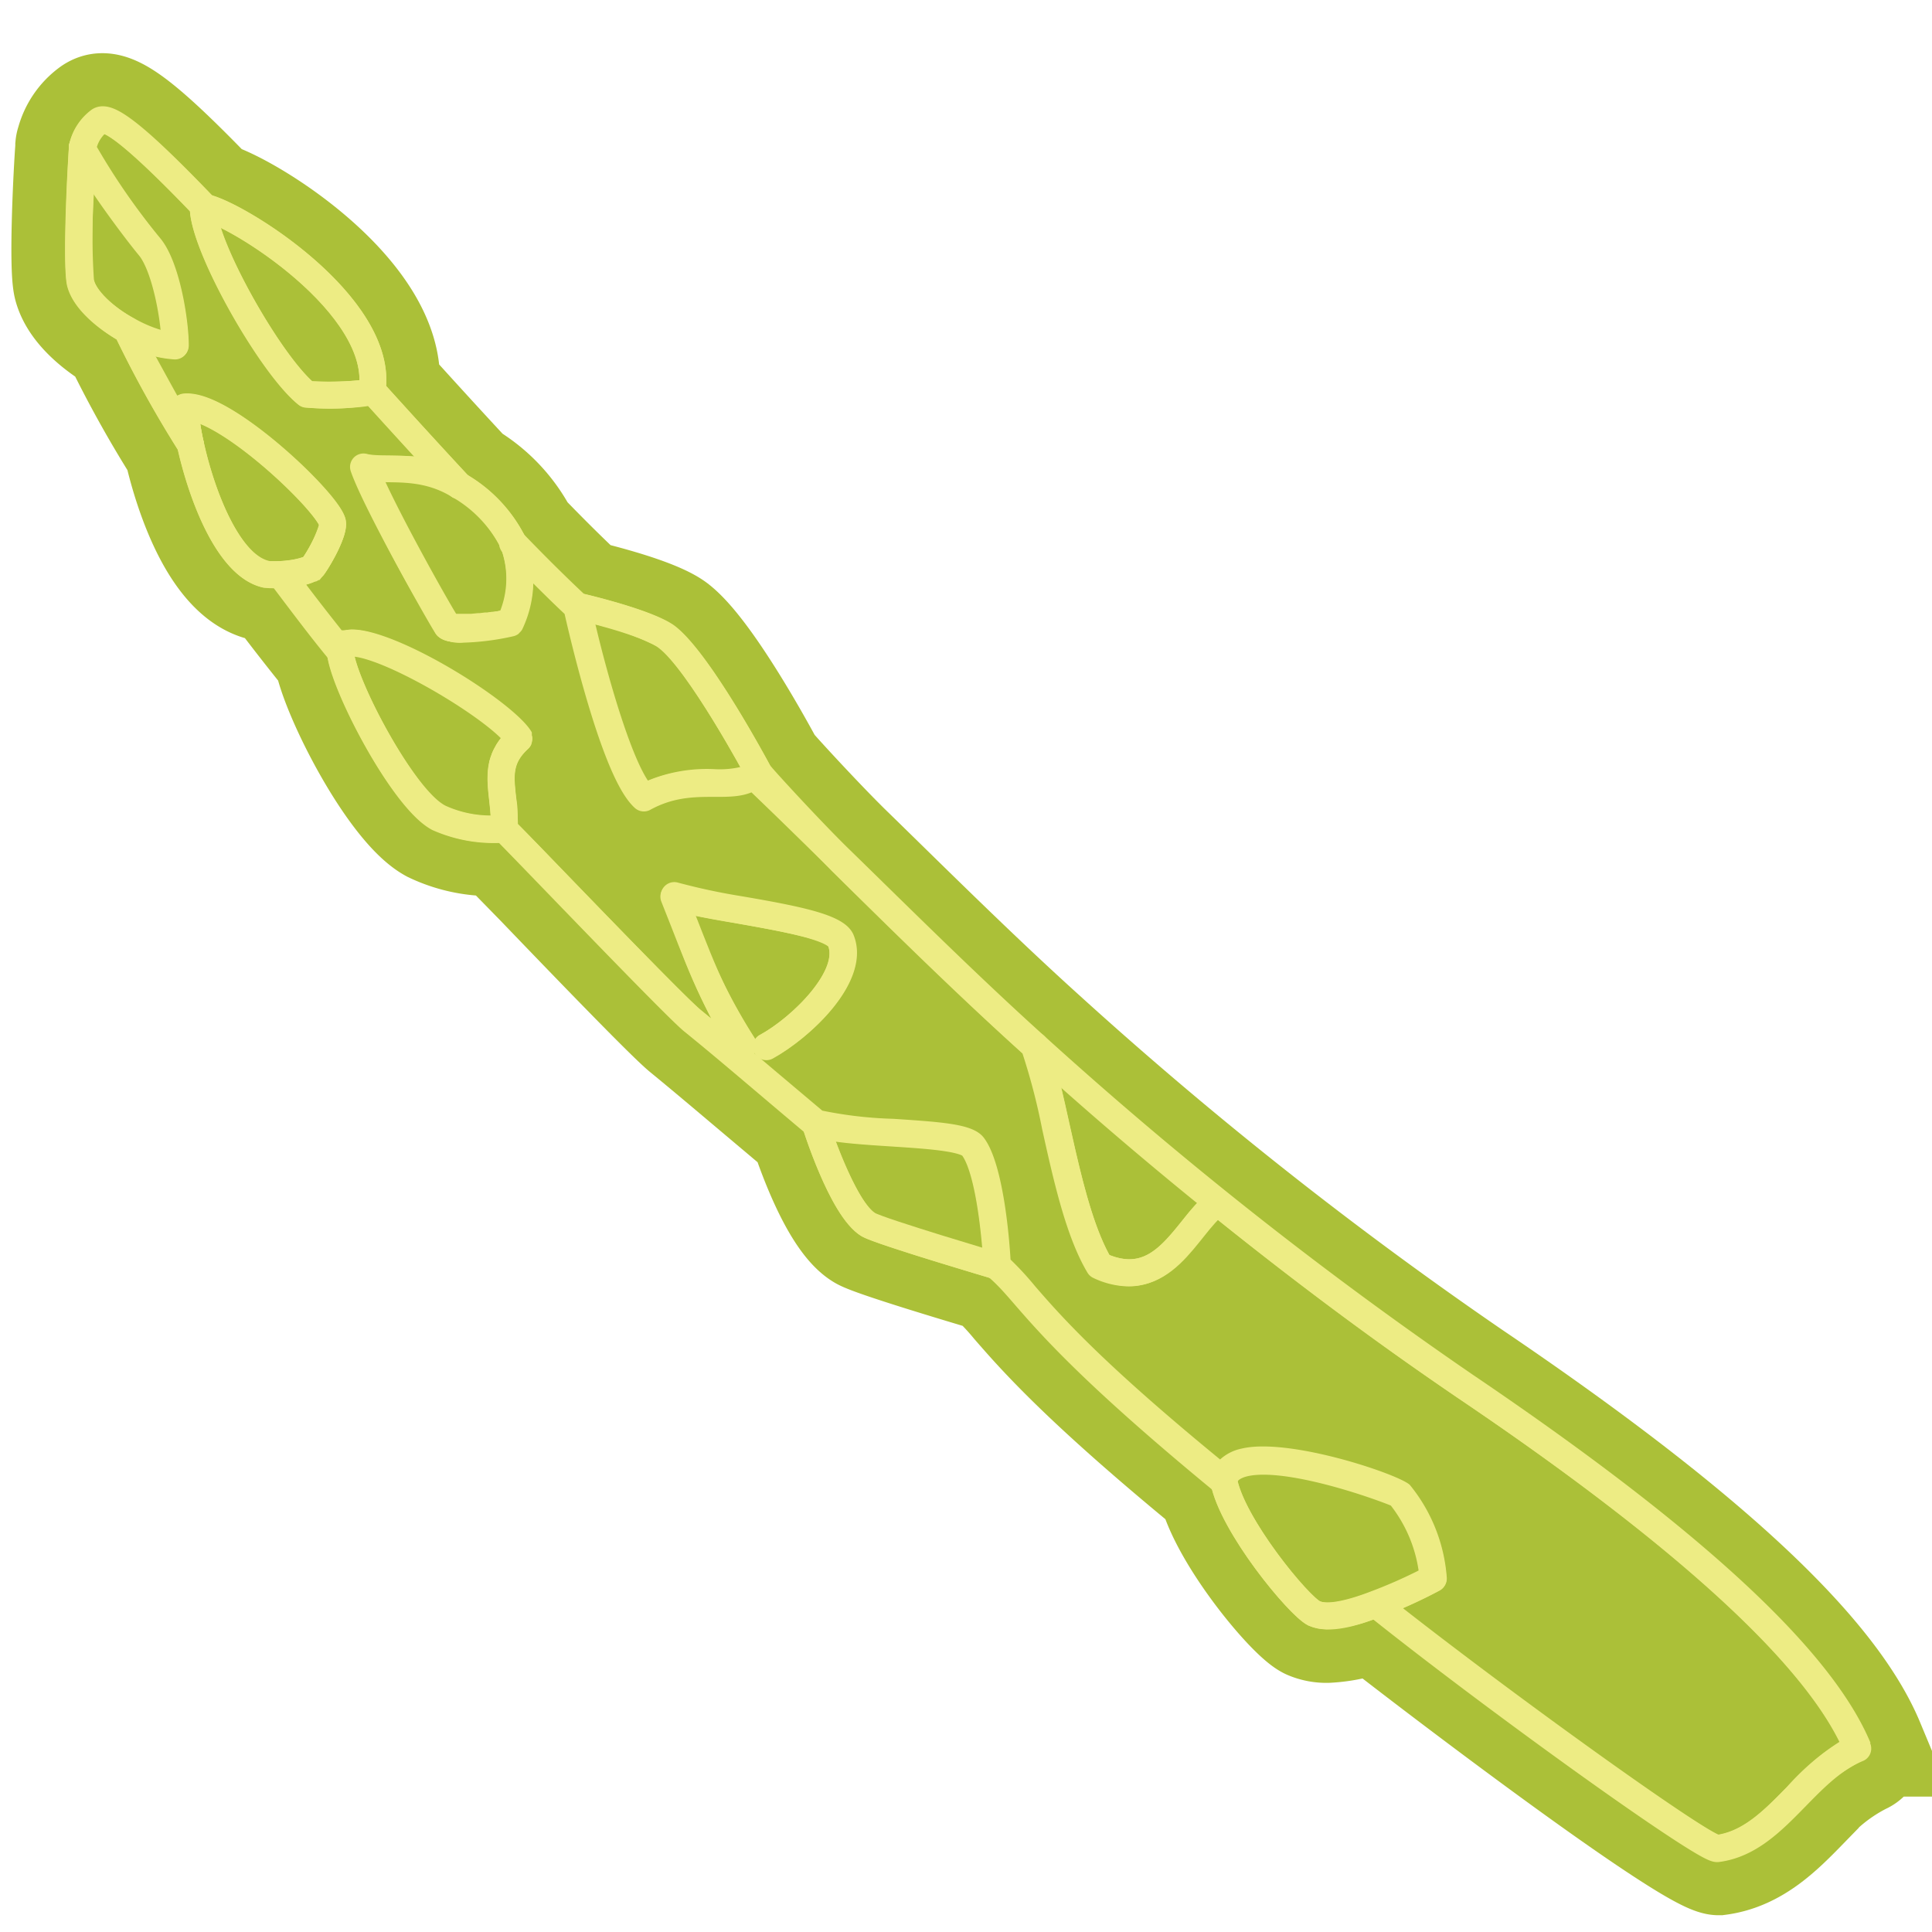 <svg xmlns="http://www.w3.org/2000/svg" viewBox="0 0 144 144"><defs><style>.cls-1{fill:#abc038;stroke:#abc038;stroke-miterlimit:10;stroke-width:8px;}.cls-2{fill:none;stroke:#edec84;stroke-linecap:round;stroke-linejoin:round;stroke-width:2px;}.cls-3{fill:#edec84;}</style></defs><title>asparagus</title><g id="Layer_2" data-name="Layer 2"><path class="cls-1" d="M139.42,129.91c-2.88-6.92-12.59-15.9-29.68-27.47A299.46,299.46,0,0,1,77.81,77.19C72.9,72.76,68.11,68,63.49,63.49c-2.08-2-6-6.27-6.1-6.46-.46-.86-4.57-8.45-7.08-10.37-1.39-1.06-5.61-2.12-6.79-2.4-1.31-1.23-2.77-2.67-4.46-4.42a11.14,11.14,0,0,0-4.17-4.4c-2-2.15-4.06-4.41-6.11-6.68.46-6.73-10-13.31-13-14.21C9.63,8.19,8,7.43,6.84,8.22A4.31,4.31,0,0,0,5.2,10.61a1,1,0,0,0-.06.26V11C5,12.74,4.65,19.8,5,21.3c.47,1.91,2.7,3.42,3.7,4a85.17,85.17,0,0,0,4.54,8.18c.42,1.88,2.36,9.41,6.36,10.3a3.31,3.31,0,0,0,.62,0h.19c1.31,1.75,2.65,3.47,4,5.14.5,2.89,4.8,11.27,7.78,12.87a10.36,10.36,0,0,0,4.71,1h.3l3,3.07C45.27,71.14,49.93,75.94,51,76.82c1.59,1.3,3.41,2.84,5.46,4.57l3.43,2.89c.52,1.59,2.32,6.68,4.34,7.87.84.5,7.32,2.44,9.61,3.12a19.87,19.87,0,0,1,1.81,1.92c1.91,2.2,5.11,5.86,14.66,13.7.91,3.68,5.87,9.65,7.22,10.27a3.36,3.36,0,0,0,1.41.27,11.19,11.19,0,0,0,3.46-.74c4.35,3.43,23.56,18.06,25.7,18.06h0c2.74-.36,4.63-2.28,6.45-4.15a13.7,13.7,0,0,1,4.27-3.38,1,1,0,0,0,.54-1.31Z"/><path class="cls-2" d="M77.14,77.93c1.47,3.66,2.34,12.18,4.85,16.4,4.75,2.17,6.41-2.92,8.65-4.61"/><path class="cls-2" d="M55.39,77.94c-2.59-4.1-3.24-6.29-5.17-11.11,3.25,1,11.81,1.71,12.44,3.3,1.06,2.64-3,6.49-5.54,7.89"/><path class="cls-2" d="M56.5,57.5s-4.39-8.2-6.8-10C48.3,46.38,43,45.17,43,45.17"/><path class="cls-2" d="M25.36,48.56c.17,2.36,4.66,11,7.31,12.41a10.35,10.35,0,0,0,4.93.84"/><path class="cls-2" d="M25.5,48c-.13.07-.16.29-.14.58"/><path class="cls-2" d="M37.59,61.8c.06-2.95-1.1-4.74,1.07-6.74"/><path class="cls-2" d="M14.2,33.12c.86,3.93,2.88,9.09,5.63,9.7a5.92,5.92,0,0,0,1.07,0"/><path class="cls-2" d="M20.91,42.82c.94-.06,2.17-.24,2.46-.65.4-.55,1.61-2.66,1.4-3.29-.58-1.73-8.13-8.83-11-8.55a20.25,20.25,0,0,0,.43,2.79"/><path class="cls-2" d="M38.24,40.43a10.17,10.17,0,0,0-4-4.23"/><path class="cls-2" d="M34.23,36.2c-2.88-1.79-5.63-1-7.14-1.4.92,2.68,6,11.63,6.22,11.88.49.46,3.77-.08,4.68-.28a7.55,7.55,0,0,0,.24-6"/><path class="cls-2" d="M27.74,29.11c.95-6.34-10.18-13.27-12.52-13.66"/><path class="cls-2" d="M6.13,11s0-.05,0,0h0S6.14,11,6.13,11Z"/><path class="cls-2" d="M6.13,11C6,13.28,5.69,19.85,6,21.07s1.83,2.61,3.49,3.54"/><path class="cls-2" d="M60.75,83.7s2,6.45,4,7.59c.83.49,9.61,3.09,9.61,3.09"/><path class="cls-2" d="M38,46.41c-.92.2-4.19.74-4.68.28"/><path class="cls-2" d="M34.23,36.2c-2.12-2.28-4.32-4.69-6.49-7.09,0,.24-2.76.43-4.87.28-2.74-2.21-7.83-11.27-7.72-14l.07,0c-4.05-4.23-7-6.94-7.81-6.4A3.35,3.35,0,0,0,6.13,11c.49,1.55,4,6.2,5,7.4,1.2,1.44,1.91,5.46,1.91,7.39a7.88,7.88,0,0,1-3.56-1.15,83.84,83.84,0,0,0,4.72,8.51,20.25,20.25,0,0,1-.43-2.79c2.87-.27,10.42,6.83,11,8.55.21.63-1,2.74-1.4,3.29-.29.4-1.52.59-2.46.65,1.52,2,3,4,4.45,5.74,0-2.8,12,4.13,13.31,6.5-2.17,2-1,3.79-1.07,6.74,0-.09,12.36,12.87,14,14.25,2.48,2,5.5,4.61,9.12,7.65,2.57.94,10.78.53,11.75,1.74,1.51,1.9,1.84,8.94,1.84,8.94,2.46,2.07,3.2,4.77,16.86,16,.85-3.81,13,.85,13.13,1a11.31,11.31,0,0,1,2.51,6.27,37,37,0,0,1-4.24,1.92c8.75,7,24.49,18.31,25.43,18.19,4.32-.56,6.44-5.82,10.47-7.46-3.9-9.38-20.9-21.33-29.31-27a301.94,301.94,0,0,1-32-25.33c-7.41-6.68-14.69-14.17-21-20.18-1.57,1.29-4.6-.31-8.17,1.66-2.36-2.14-5-14.24-5-14.24-1.47-1.37-3.08-3-4.79-4.74"/><path class="cls-2" d="M91.2,110.33c.58,3.3,5.65,9.42,6.75,9.92s2.86,0,4.65-.69"/><path class="cls-3" d="M139.42,129.91c-2.88-6.92-12.59-15.9-29.68-27.47A299.46,299.46,0,0,1,77.81,77.19C72.9,72.76,68.11,68,63.49,63.49c-2.08-2-6-6.27-6.1-6.46-.46-.86-4.57-8.45-7.08-10.37-1.39-1.06-5.61-2.12-6.79-2.4-1.31-1.23-2.77-2.67-4.46-4.42a11.14,11.14,0,0,0-4.17-4.4c-2-2.15-4.06-4.41-6.11-6.68.46-6.73-10-13.31-13-14.21C9.63,8.19,8,7.43,6.84,8.22A4.31,4.31,0,0,0,5.2,10.61a1,1,0,0,0-.06.26V11C5,12.74,4.65,19.8,5,21.3c.47,1.91,2.7,3.42,3.7,4a85.17,85.17,0,0,0,4.54,8.18c.42,1.88,2.36,9.41,6.36,10.3a3.31,3.31,0,0,0,.62,0h.19c1.31,1.75,2.65,3.47,4,5.14.5,2.89,4.8,11.27,7.78,12.87a10.36,10.36,0,0,0,4.71,1h.3l3,3.07C45.27,71.14,49.93,75.94,51,76.82c1.59,1.3,3.41,2.84,5.46,4.57l3.43,2.89c.52,1.59,2.32,6.68,4.34,7.87.84.5,7.32,2.44,9.61,3.12a19.87,19.87,0,0,1,1.81,1.92c1.91,2.2,5.11,5.86,14.66,13.7.91,3.68,5.87,9.65,7.22,10.27a3.36,3.36,0,0,0,1.41.27,11.19,11.19,0,0,0,3.46-.74c4.35,3.43,23.56,18.06,25.7,18.06h0c2.74-.36,4.63-2.28,6.45-4.15a13.7,13.7,0,0,1,4.27-3.38,1,1,0,0,0,.54-1.31ZM89.27,89.63c-.4.41-.78.88-1.17,1.37-1.76,2.2-3,3.49-5.41,2.54-1.35-2.45-2.21-6.35-3-9.81-.21-.95-.41-1.87-.62-2.74C82.46,84,85.86,86.86,89.27,89.63ZM55.18,57.17a6.88,6.88,0,0,1-1.89.16,11.53,11.53,0,0,0-5,.85c-1.32-2-2.93-7.5-3.91-11.64a19.32,19.32,0,0,1,4.73,1.71C50.74,49.51,53.73,54.54,55.18,57.17ZM37.33,40.85h0a6.49,6.49,0,0,1,0,4.67l-.47.08-.19,0-.35.05-.17,0-.41.05h-.12l-.51.05h0c-.34,0-.63,0-.87,0H34c-.75-1.21-3.85-6.75-5.3-9.89h.27a8.48,8.48,0,0,1,4.77,1.09h0A9.17,9.17,0,0,1,37.33,40.85ZM26.79,28.34a23,23,0,0,1-3.52.08c-2.2-2-5.79-8.18-6.83-11.45C19.76,18.61,26.82,23.68,26.79,28.34ZM7,20.83a48.44,48.44,0,0,1,0-6.42c1.38,2,3.08,4.21,3.41,4.61.8,1,1.42,3.61,1.61,5.58a9.66,9.66,0,0,1-2-.86C8.37,22.85,7.16,21.68,7,20.83ZM15.17,32.9h0c-.11-.48-.19-.95-.26-1.37,2.86,1.11,8.25,6.2,8.87,7.58a9.43,9.43,0,0,1-1.17,2.4,5.8,5.8,0,0,1-1.76.31h0c-.37,0-.64,0-.74,0h0C18,41.4,16.07,37,15.17,32.9Zm11.24,16c2,.1,9,4,10.94,6.09v0a4.82,4.82,0,0,0-.41.61c0,.07-.07.14-.11.21a4.37,4.37,0,0,0-.19.42c0,.08-.05.17-.08.25s-.08.26-.1.39,0,.17,0,.26,0,.25,0,.38,0,.17,0,.25,0,.26,0,.39,0,.16,0,.23,0,.29,0,.44,0,.12,0,.18,0,.4.06.6c0,.38.08.77.11,1.18a8.08,8.08,0,0,1-3.43-.73C31,58.92,27,51.53,26.42,48.9ZM62.29,85.05c1.19.17,2.64.26,4.14.36,1.92.12,4.81.31,5.29.64.8,1,1.31,4.36,1.53,7-3.77-1.13-7.52-2.32-8-2.58C64.36,89.91,63.15,87.35,62.29,85.05Zm36.09,34.3c-1-.54-5.44-6-6.14-9a.72.72,0,0,1,.35-.29c2.24-1,9.57,1.38,11.09,2.07a10.33,10.33,0,0,1,2.09,4.91,36.24,36.24,0,0,1-3.52,1.55h0C99.39,119.7,98.51,119.42,98.38,119.35Zm34.8,13.85c-1.61,1.64-3.13,3.2-5.1,3.54-1.94-.85-14.72-10-23.52-16.88,1.57-.68,2.74-1.32,2.75-1.33a1,1,0,0,0,.52-1,12.33,12.33,0,0,0-2.73-6.83c-.59-.72-8.95-3.59-12.56-2.73a3.37,3.37,0,0,0-1.6.81C82,101.45,79,98,77.16,95.88a23.25,23.25,0,0,0-1.84-2c-.1-1.69-.55-7.22-2-9.09-.77-1-2.84-1.14-6.73-1.4a30.28,30.28,0,0,1-5.3-.61l-3.5-2.95-1.57-1.33.06-.06h0a1,1,0,0,0,.88.53,1,1,0,0,0,.47-.12c2.77-1.49,7.36-5.71,6-9.14-.56-1.4-3-2-8.41-2.92a46.73,46.73,0,0,1-4.67-1,1,1,0,0,0-1.22,1.33c.33.82.62,1.56.89,2.25A53,53,0,0,0,53,75.9l-.77-.63c-1.07-.88-7.07-7.08-10.66-10.79-1.53-1.59-2.44-2.52-3-3.06,0-.23,0-.43,0-.65s0-.24,0-.35c0-.36-.06-.7-.1-1-.18-1.63-.28-2.53.9-3.62a1,1,0,0,0,.22-.3.94.94,0,0,0,0-.11,1,1,0,0,0,.05-.23,1.16,1.16,0,0,0,0-.35,1,1,0,0,0,0-.14s0-.06,0-.08c-1.25-2.3-11-8.33-13.92-7.61l-.08,0a1,1,0,0,0-.17,0c-.89-1.12-1.78-2.26-2.65-3.41l.3-.09h0l.36-.14.08,0,.21-.11.05,0L24,43l0,0,.09-.1,0,0,.07-.09s2-2.85,1.53-4.2c-.67-2-8.54-9.59-12-9.23a1,1,0,0,0-.34.1l-.07,0-.07,0c-.56-1-1.1-2-1.62-2.94a6,6,0,0,0,1.48.2,1,1,0,0,0,1-1c0-1.85-.66-6.25-2.14-8a50.18,50.18,0,0,1-4.71-6.79A2.33,2.33,0,0,1,7.78,10c.54.23,2.07,1.28,6.38,5.76.29,3.46,5.38,12.19,8.08,14.38a1,1,0,0,0,.56.22,16.21,16.21,0,0,0,4.62-.14l3.47,3.8A19.34,19.34,0,0,0,29,34a6.89,6.89,0,0,1-1.58-.12,1,1,0,0,0-1.22,1.29,96.29,96.29,0,0,0,6.49,12.28,2.9,2.9,0,0,0,1.87.45,19.29,19.29,0,0,0,3.71-.48,1,1,0,0,0,.38-.18l.08-.09a1,1,0,0,0,.19-.23l0,0a8.44,8.44,0,0,0,.83-3.47q1.28,1.27,2.39,2.32C42.61,47.89,45,58,47.35,60.16a1,1,0,0,0,1.15.13,9.16,9.16,0,0,1,4.79-1A7.22,7.22,0,0,0,56,59c1.93,1.86,4,3.86,6,5.92,4.58,4.52,9.32,9.19,14.21,13.6a47.17,47.17,0,0,1,1.47,5.66c.83,3.74,1.77,8,3.37,10.67a1,1,0,0,0,.44.4,6.28,6.28,0,0,0,2.62.63c2.57,0,4.2-2,5.47-3.62a16.56,16.56,0,0,1,1.17-1.36c6,4.83,12,9.3,17.79,13.21,15.81,10.7,25.4,19.34,28.56,25.72A18.44,18.44,0,0,0,133.18,133.2ZM52,68.73l-.18-.47c.9.19,1.92.37,3,.55,2.38.42,6.38,1.12,6.9,1.69.73,1.83-2.58,5.28-5.08,6.63a1,1,0,0,0-.37.34l0-.07A43.06,43.06,0,0,1,52,68.73Z"/></g></svg>